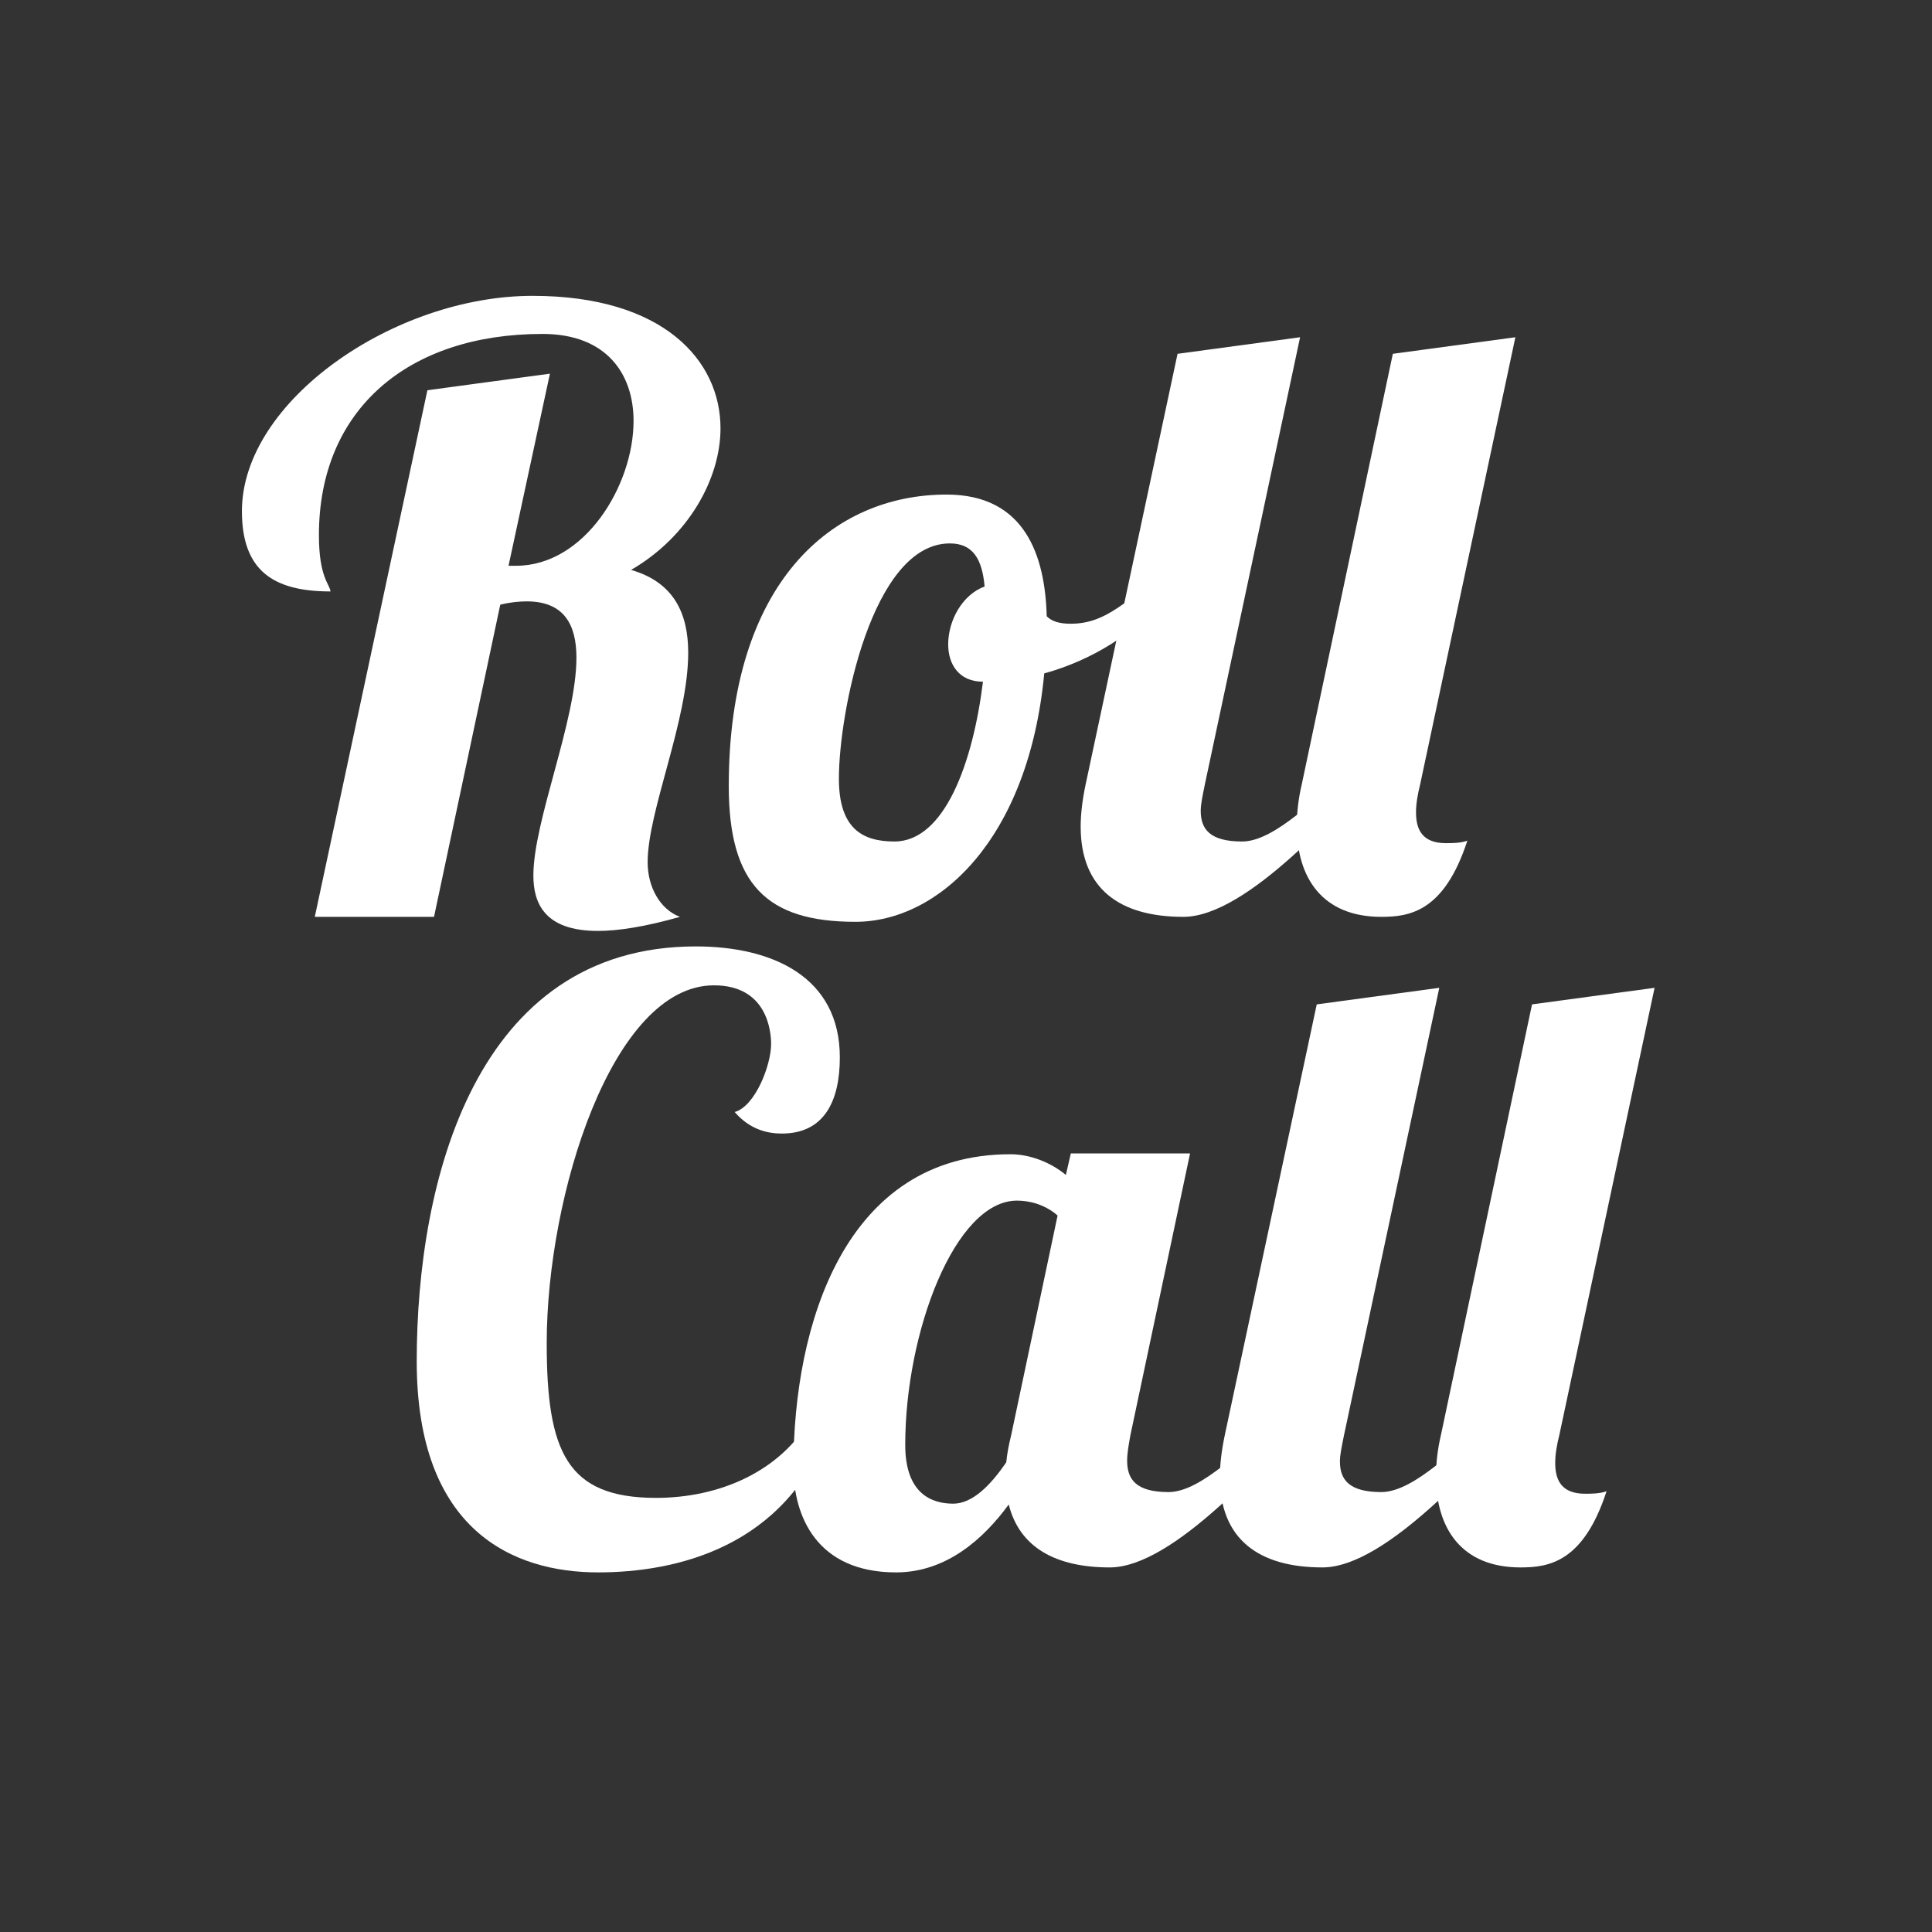 <?xml version="1.0" encoding="utf-8"?>
<!-- Generator: Adobe Illustrator 16.0.3, SVG Export Plug-In . SVG Version: 6.00 Build 0)  -->
<!DOCTYPE svg PUBLIC "-//W3C//DTD SVG 1.1//EN" "http://www.w3.org/Graphics/SVG/1.1/DTD/svg11.dtd">
<svg version="1.1" id="Layer_1" xmlns="http://www.w3.org/2000/svg" xmlns:xlink="http://www.w3.org/1999/xlink" x="0px" y="0px"
	 width="700px" height="700px" viewBox="0 0 700 700" enable-background="new 0 0 700 700" xml:space="preserve">
<rect x="0" y="0" width="700" height="700" fill="#333333" stroke="none"/>
<g>
	<path fill="#FFFFFF" d="M199.25,135.39l-15,69.601h2.7c24.9,0,42.601-29.101,42.601-52.5c0-16.8-9.6-31.5-33-31.5
		c-48.601,0-81.001,27.3-81.001,72.901c0,15.3,3.9,17.7,4.2,20.4c-20.7,0-32.101-7.5-32.101-29.1
		c0-39.9,55.201-78.001,105.301-78.001c47.4,0,68.101,23.4,68.101,48c0,18.3-11.7,39.301-32.4,51.301c15.601,4.5,20.7,15.9,20.7,30
		c0,24.601-14.7,57.301-14.7,75.901c0,9,4.5,17.1,11.7,19.8c-12.6,3.6-22.5,5.1-29.7,5.1c-19.5,0-23.4-10.2-23.4-20.1
		c0-19.8,15.601-56.101,15.601-78.901c0-12-4.5-20.4-18-20.4c-2.7,0-6,0.3-9.6,1.2l-24,113.101h-43.201l40.8-190.802L199.25,135.39z
		"/>
	<path fill="#FFFFFF" d="M379.249,223.291c1.8,1.8,4.5,2.7,8.699,2.7c14.101,0,20.4-10.2,31.501-14.7l1.2,6.3
		c-9.301,11.7-24.9,21.6-42.301,26.4c-5.7,60.3-38.4,90-68.4,90c-32.101,0-45.901-13.5-45.901-49.2
		c0-73.801,37.5-105.601,78.901-105.601C371.448,179.19,378.648,201.391,379.249,223.291z M356.148,246.991
		c-8.7,0-12.601-6.3-12.601-13.5c0-8.7,5.101-18,13.2-21c-0.899-9.9-4.2-15.6-12.6-15.6c-28.2,0-40.2,61.201-40.2,85.201
		c0,18,8.399,22.8,20.1,22.8C342.349,304.892,352.548,276.091,356.148,246.991z"/>
	<path fill="#FFFFFF" d="M471.048,122.19l-34.501,162.001c-0.899,4.5-1.5,7.2-1.5,9.6c0,6.6,3.3,11.1,15,11.1
		c12.001,0,27.601-16.8,39.601-26.4h10.2c-13.8,13.8-47.7,53.701-71.101,53.701c-23.101,0-37.2-10.2-37.2-32.7
		c0-4.5,0.6-9.6,1.8-15.3l33.301-156.001L471.048,122.19z"/>
	<path fill="#FFFFFF" d="M514.55,284.191c-0.899,3.6-1.5,6.9-1.5,10.2c0,6.3,2.4,11.1,10.801,11.1c2.1,0,5.399,0,7.8-0.9
		c-8.4,25.8-21,27.6-31.2,27.6c-21.301,0-30.601-14.1-30.601-33c0-4.8,0.6-9.9,1.8-15L504.65,128.19l44.4-6L514.55,284.191z"/>
</g>
<g>
	<path fill="#FFFFFF" d="M300.686,516.906c-15.9,43.801-55.8,52.801-84,52.801c-30.601,0-65.701-15-65.701-76.501
		c0-65.4,21.3-150.301,101.101-150.301c27.9,0,52.2,11.1,52.2,40.201c0,15.9-5.7,27.601-21,27.601c-4.8,0-11.4-1.2-17.1-7.801
		c7.5-2.1,13.2-17.101,13.2-24.601c0-4.799-1.5-21.3-20.7-21.3c-36.9,0-60.601,76.201-60.601,129.602
		c0,39.301,7.2,56.101,39.6,56.101c23.1,0,45-9.601,56.101-28.801L300.686,516.906z"/>
	<path fill="#FFFFFF" d="M431.184,417.905l-21.6,102.001c-0.6,3.301-1.199,6.601-1.199,9.301c0,6.6,3,11.4,15,11.4
		s27.6-16.801,39.6-26.4h10.201c-13.801,13.8-47.701,53.7-71.102,53.7c-19.5,0-32.701-7.2-36.6-22.8
		c-9.001,12.3-22.501,24.6-40.801,24.6c-28.8,0-37.2-20.4-37.2-38.101c0-51.601,18.6-113.4,78.601-113.4c7.199,0,14.699,3,20.1,7.5
		l1.801-7.801H431.184z M327.983,523.507c0,18,9.9,21.3,17.4,21.3c6.9,0,13.5-6.6,19.201-15c0.299-3,0.9-6.3,1.799-9.9l16.801-79.5
		c-4.801-4.2-10.5-5.4-14.699-5.4C345.983,435.006,327.983,482.706,327.983,523.507z"/>
	<path fill="#FFFFFF" d="M521.48,357.905l-34.5,162.001c-0.9,4.501-1.5,7.2-1.5,9.601c0,6.6,3.299,11.101,15,11.101
		c12,0,27.6-16.801,39.6-26.4h10.201c-13.801,13.8-47.701,53.7-71.102,53.7c-23.1,0-37.199-10.2-37.199-32.7
		c0-4.5,0.6-9.601,1.799-15.301l33.301-156.001L521.48,357.905z"/>
	<path fill="#FFFFFF" d="M564.982,519.906c-0.898,3.601-1.5,6.9-1.5,10.2c0,6.301,2.4,11.101,10.801,11.101c2.1,0,5.4,0,7.801-0.9
		c-8.4,25.801-21,27.601-31.201,27.601c-21.301,0-30.6-14.101-30.6-33c0-4.801,0.6-9.9,1.799-15.001l33.002-156.001l44.4-6
		L564.982,519.906z"/>
</g>
</svg>
